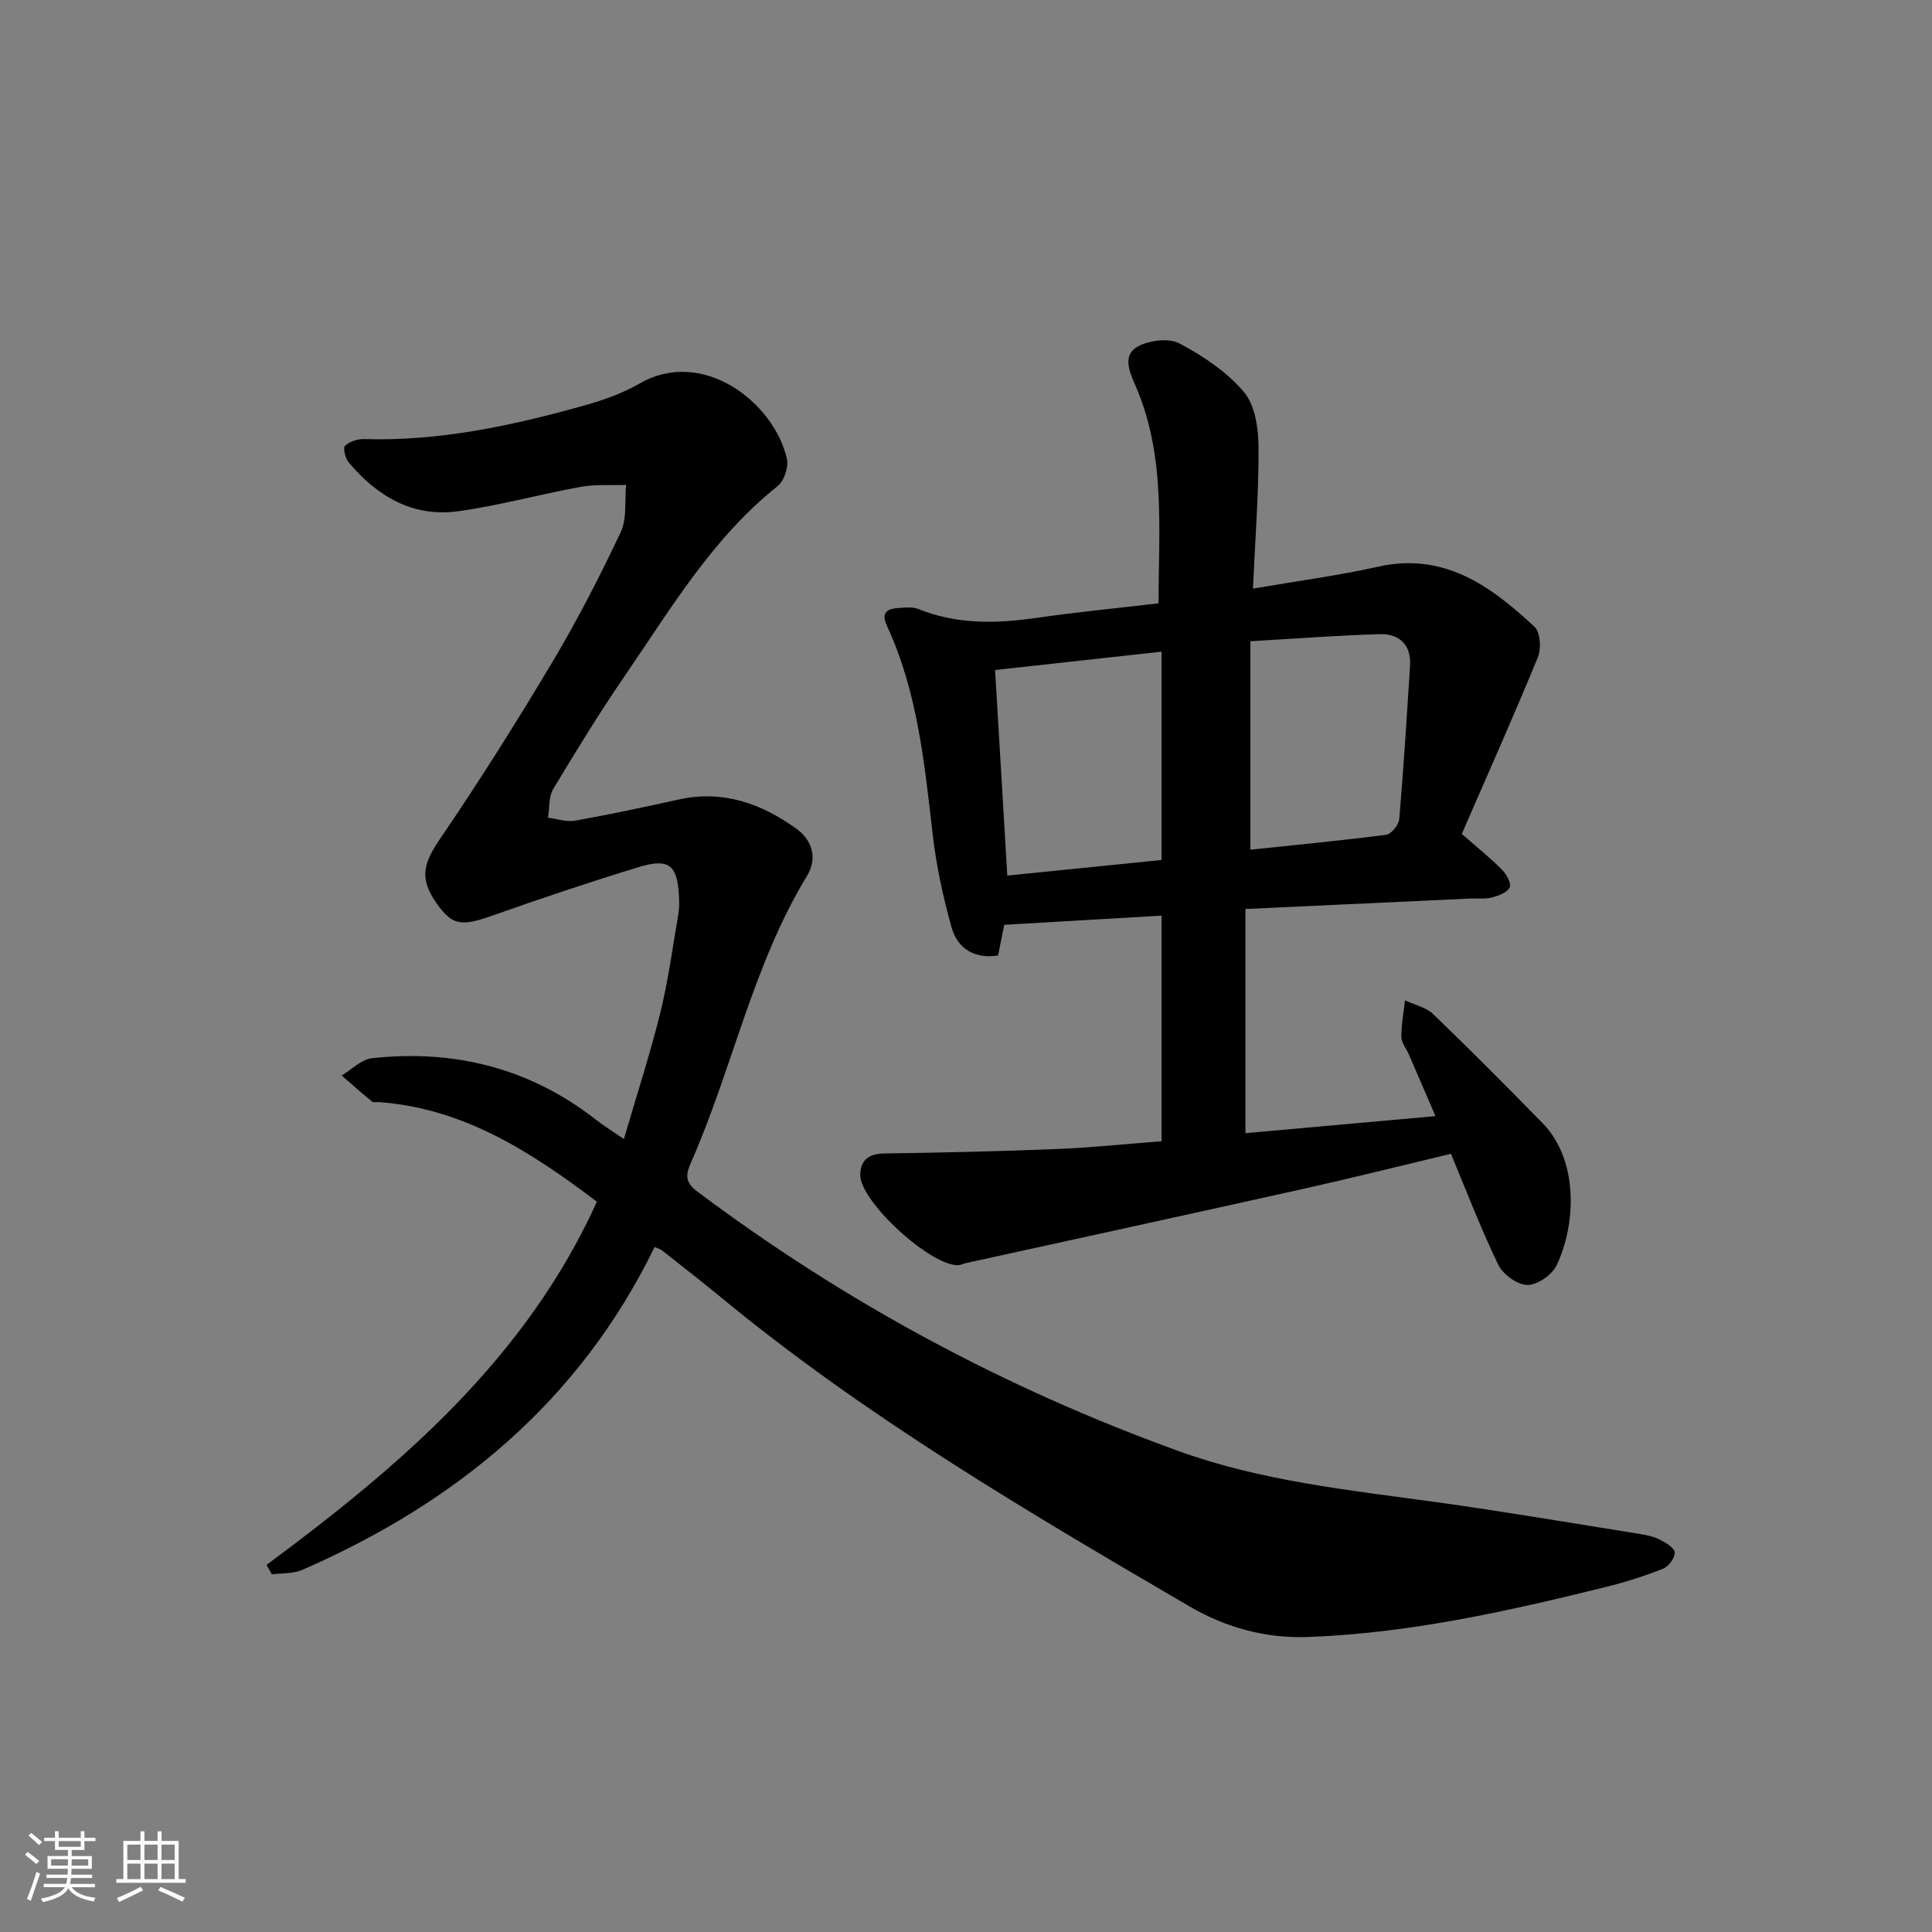 <svg enable-background="new 0 0 400 400" viewBox="0 0 400 400" xmlns="http://www.w3.org/2000/svg"><rect x="0" y="0" width="400" height="400" fill="#808080" stroke="none"/><path d="m5.17 384 .55-.58c.85.61 1.65 1.24 2.4 1.87l-.59.64c-.83-.73-1.62-1.38-2.36-1.93m1.22 9.53-.82-.34c.71-1.76 1.37-3.64 1.98-5.63.24.13.5.25.76.36-.6 1.67-1.24 3.54-1.92 5.61m-.5-13.5.57-.54c.56.44 1.31 1.06 2.26 1.87l-.65.64c-.67-.66-1.4-1.32-2.18-1.97m3.25.46h2.24v-1.36h.77v1.36h4.57v-1.36h.76v1.36h2.28v.69h-2.28v1.84h-2.64v1.26h4.18v2.64h-4.21c0 .45-.02.86-.05 1.21h4.32v.69h-4.38c-.04.34-.1.75-.19 1.22h5.15v.69h-4.82c.87 1.19 2.51 1.92 4.93 2.19-.17.31-.3.57-.37.76-2.77-.49-4.52-1.41-5.26-2.76-.56 1.26-2.3 2.23-5.24 2.9-.12-.24-.26-.48-.43-.72 2.73-.55 4.38-1.34 4.96-2.38h-4.38v-.69h4.65c.1-.38.17-.79.21-1.22h-4.32v-.69h4.4c.03-.34.05-.75.05-1.21h-4.2v-2.64h4.23v-1.26h-2.69v-1.84h-2.24zm1.46 4.46v1.29h3.45c.01-.4.02-.57.01-.53v-.32-.45h-3.46zm1.55-2.59h4.57v-1.19h-4.57zm6.11 2.59h-3.42v.77c-.01.19-.01.37-.02.53h3.44z" fill="#fafbfc"/><path d="m32.63 379.16h.82v1.98h3.54v7.89h1.46v.78h-14.37v-.78h1.46v-7.89h3.54v-1.98h.82v1.98h2.73zm-3.49 11.48.5.73c-1.61.82-3.28 1.63-5 2.42-.13-.27-.28-.55-.44-.82 1.75-.73 3.4-1.5 4.94-2.33m-2.78-5.55h2.73v-3.18h-2.73zm0 3.95h2.73v-3.2h-2.73zm3.54-3.95h2.73v-3.18h-2.73zm0 3.95h2.73v-3.2h-2.73zm7.89 4.68c-1.84-.92-3.51-1.7-5.02-2.32l.45-.73c1.89.8 3.57 1.55 5.04 2.23zm-1.62-11.81h-2.73v3.18h2.73zm-2.73 7.13h2.73v-3.2h-2.73z" fill="#fafbfc"/><g fill="#000001"><path d="m55.18 324c27.74-20.56 53.69-42.7 68.4-75.2-13.55-10.24-27.5-19.33-45.08-20.62-.5-.04-1.16.14-1.47-.11-2.14-1.75-4.2-3.59-6.29-5.4 2.09-1.24 4.08-3.35 6.28-3.58 17.07-1.85 32.68 2.04 46.37 12.74 1.56 1.22 3.25 2.26 5.78 4 2.63-9.03 5.39-17.48 7.52-26.08 1.67-6.74 2.58-13.67 3.76-20.53.22-1.3.19-2.66.11-3.99-.37-6.17-2.15-7.6-8.36-5.7-10.14 3.11-20.21 6.48-30.21 10.02-6.47 2.29-8.35 2.1-11.6-2.53-3.63-5.16-2.76-8.25.76-13.41 8.13-11.92 15.83-24.16 23.22-36.55 5.18-8.69 9.82-17.74 14.15-26.9 1.32-2.8.79-6.48 1.11-9.76-3.15.11-6.36-.16-9.42.4-8.48 1.54-16.83 3.87-25.35 5.05-9.37 1.29-16.77-3.09-22.66-10.11-.71-.85-1.23-3-.78-3.43.93-.89 2.6-1.44 3.94-1.4 15.81.47 31.03-2.85 46.09-7.1 3.81-1.07 7.64-2.49 11.06-4.45 13.08-7.48 27.81 4.06 30.41 15.65.38 1.7-.59 4.58-1.94 5.65-13.44 10.7-22.03 25.27-31.51 39.1-5.26 7.67-10.14 15.61-14.93 23.59-.97 1.62-.75 3.95-1.08 5.95 1.87.23 3.83.93 5.61.61 7.18-1.28 14.32-2.81 21.45-4.38 9.15-2.02 17.1.82 24.35 6.04 3.35 2.41 4.4 6.17 2.23 9.74-11.27 18.53-15.44 39.89-24.07 59.46-1.05 2.37-1.25 3.98 1.26 5.86 30.53 22.94 63.79 40.79 99.67 53.78 17.15 6.21 35.18 8.08 53.1 10.55 14.14 1.95 28.22 4.36 42.31 6.61 1.47.23 3 .54 4.3 1.2 1.23.62 3.03 1.72 3.07 2.67.05 1.12-1.29 2.9-2.44 3.35-3.82 1.52-7.77 2.77-11.76 3.76-20.3 5.02-40.72 9.6-61.71 10.37-8.73.32-16.94-1.87-24.71-6.42-33.48-19.57-66.92-39.19-96.95-63.98-3.98-3.28-8.05-6.44-12.1-9.63-.37-.29-.88-.41-1.54-.71-15.53 31.91-41.05 52.93-72.97 66.86-1.86.81-4.17.63-6.26.91-.39-.65-.76-1.3-1.12-1.95z"/><path d="m259.41 121.87c9.28-1.6 17.67-2.7 25.9-4.54 13.69-3.06 23.35 4.02 32.41 12.45 1.2 1.12 1.41 4.52.68 6.29-5.08 12.37-10.54 24.59-15.75 36.58 3.4 2.99 5.99 5.05 8.3 7.39.92.94 2 2.82 1.63 3.66-.47 1.05-2.28 1.74-3.65 2.1-1.41.38-2.98.16-4.47.23-15.26.71-30.52 1.42-46.61 2.17v46.41c12.71-1.14 25.71-2.31 39.35-3.53-2-4.64-3.74-8.69-5.5-12.75-.53-1.22-1.55-2.42-1.56-3.63-.03-2.52.47-5.05.75-7.58 1.97.92 4.35 1.41 5.83 2.84 7.67 7.37 15.16 14.93 22.61 22.53 7.71 7.86 6.88 21.31 2.93 29.51-.95 1.96-3.98 4.06-6.03 4.04-2.07-.03-5.04-2.16-6.01-4.15-3.61-7.44-6.56-15.21-9.82-23.01-10.48 2.5-20.74 5.07-31.05 7.37-23.14 5.16-46.31 10.19-69.46 15.28-.49.11-.95.39-1.43.41-5.67.31-20.45-13.17-20.36-18.75.05-2.9 1.7-4.32 4.85-4.37 11.97-.18 23.95-.44 35.92-.93 7.11-.29 14.21-1.04 21.62-1.61 0-15.62 0-31 0-46.71-10.86.63-21.56 1.26-32.57 1.9-.4 1.99-.82 4.07-1.28 6.35-4.92.77-8.39-1.43-9.63-5.82-1.79-6.35-3.18-12.88-3.93-19.43-1.69-14.67-3.13-29.35-9.44-42.98-1.12-2.42-.31-3.49 2.07-3.68 1.48-.11 3.16-.33 4.46.19 7.99 3.23 16.14 3.02 24.46 1.82 8.21-1.19 16.49-1.98 25.24-3.01-.01-15.38 1.55-30.68-4.85-45.22-1.24-2.83-2.68-6.24.62-7.99 2.37-1.26 6.37-1.77 8.57-.59 4.89 2.61 9.83 5.88 13.34 10.06 2.32 2.76 3 7.56 3.02 11.46.05 9.58-.71 19.17-1.16 29.24zm-18.93 56.18c0-14.84 0-28.75 0-43.13-11.66 1.29-22.94 2.53-34.46 3.8.85 14.22 1.67 28.09 2.53 42.56 10.84-1.1 21.34-2.16 31.93-3.23zm18.4-2.13c9.37-.99 18.76-1.88 28.11-3.09 1.07-.14 2.61-2.05 2.71-3.25.91-10.56 1.56-21.14 2.23-31.72.28-4.39-2.22-6.68-6.28-6.56-8.69.24-17.36.92-26.77 1.46z"/></g></svg>